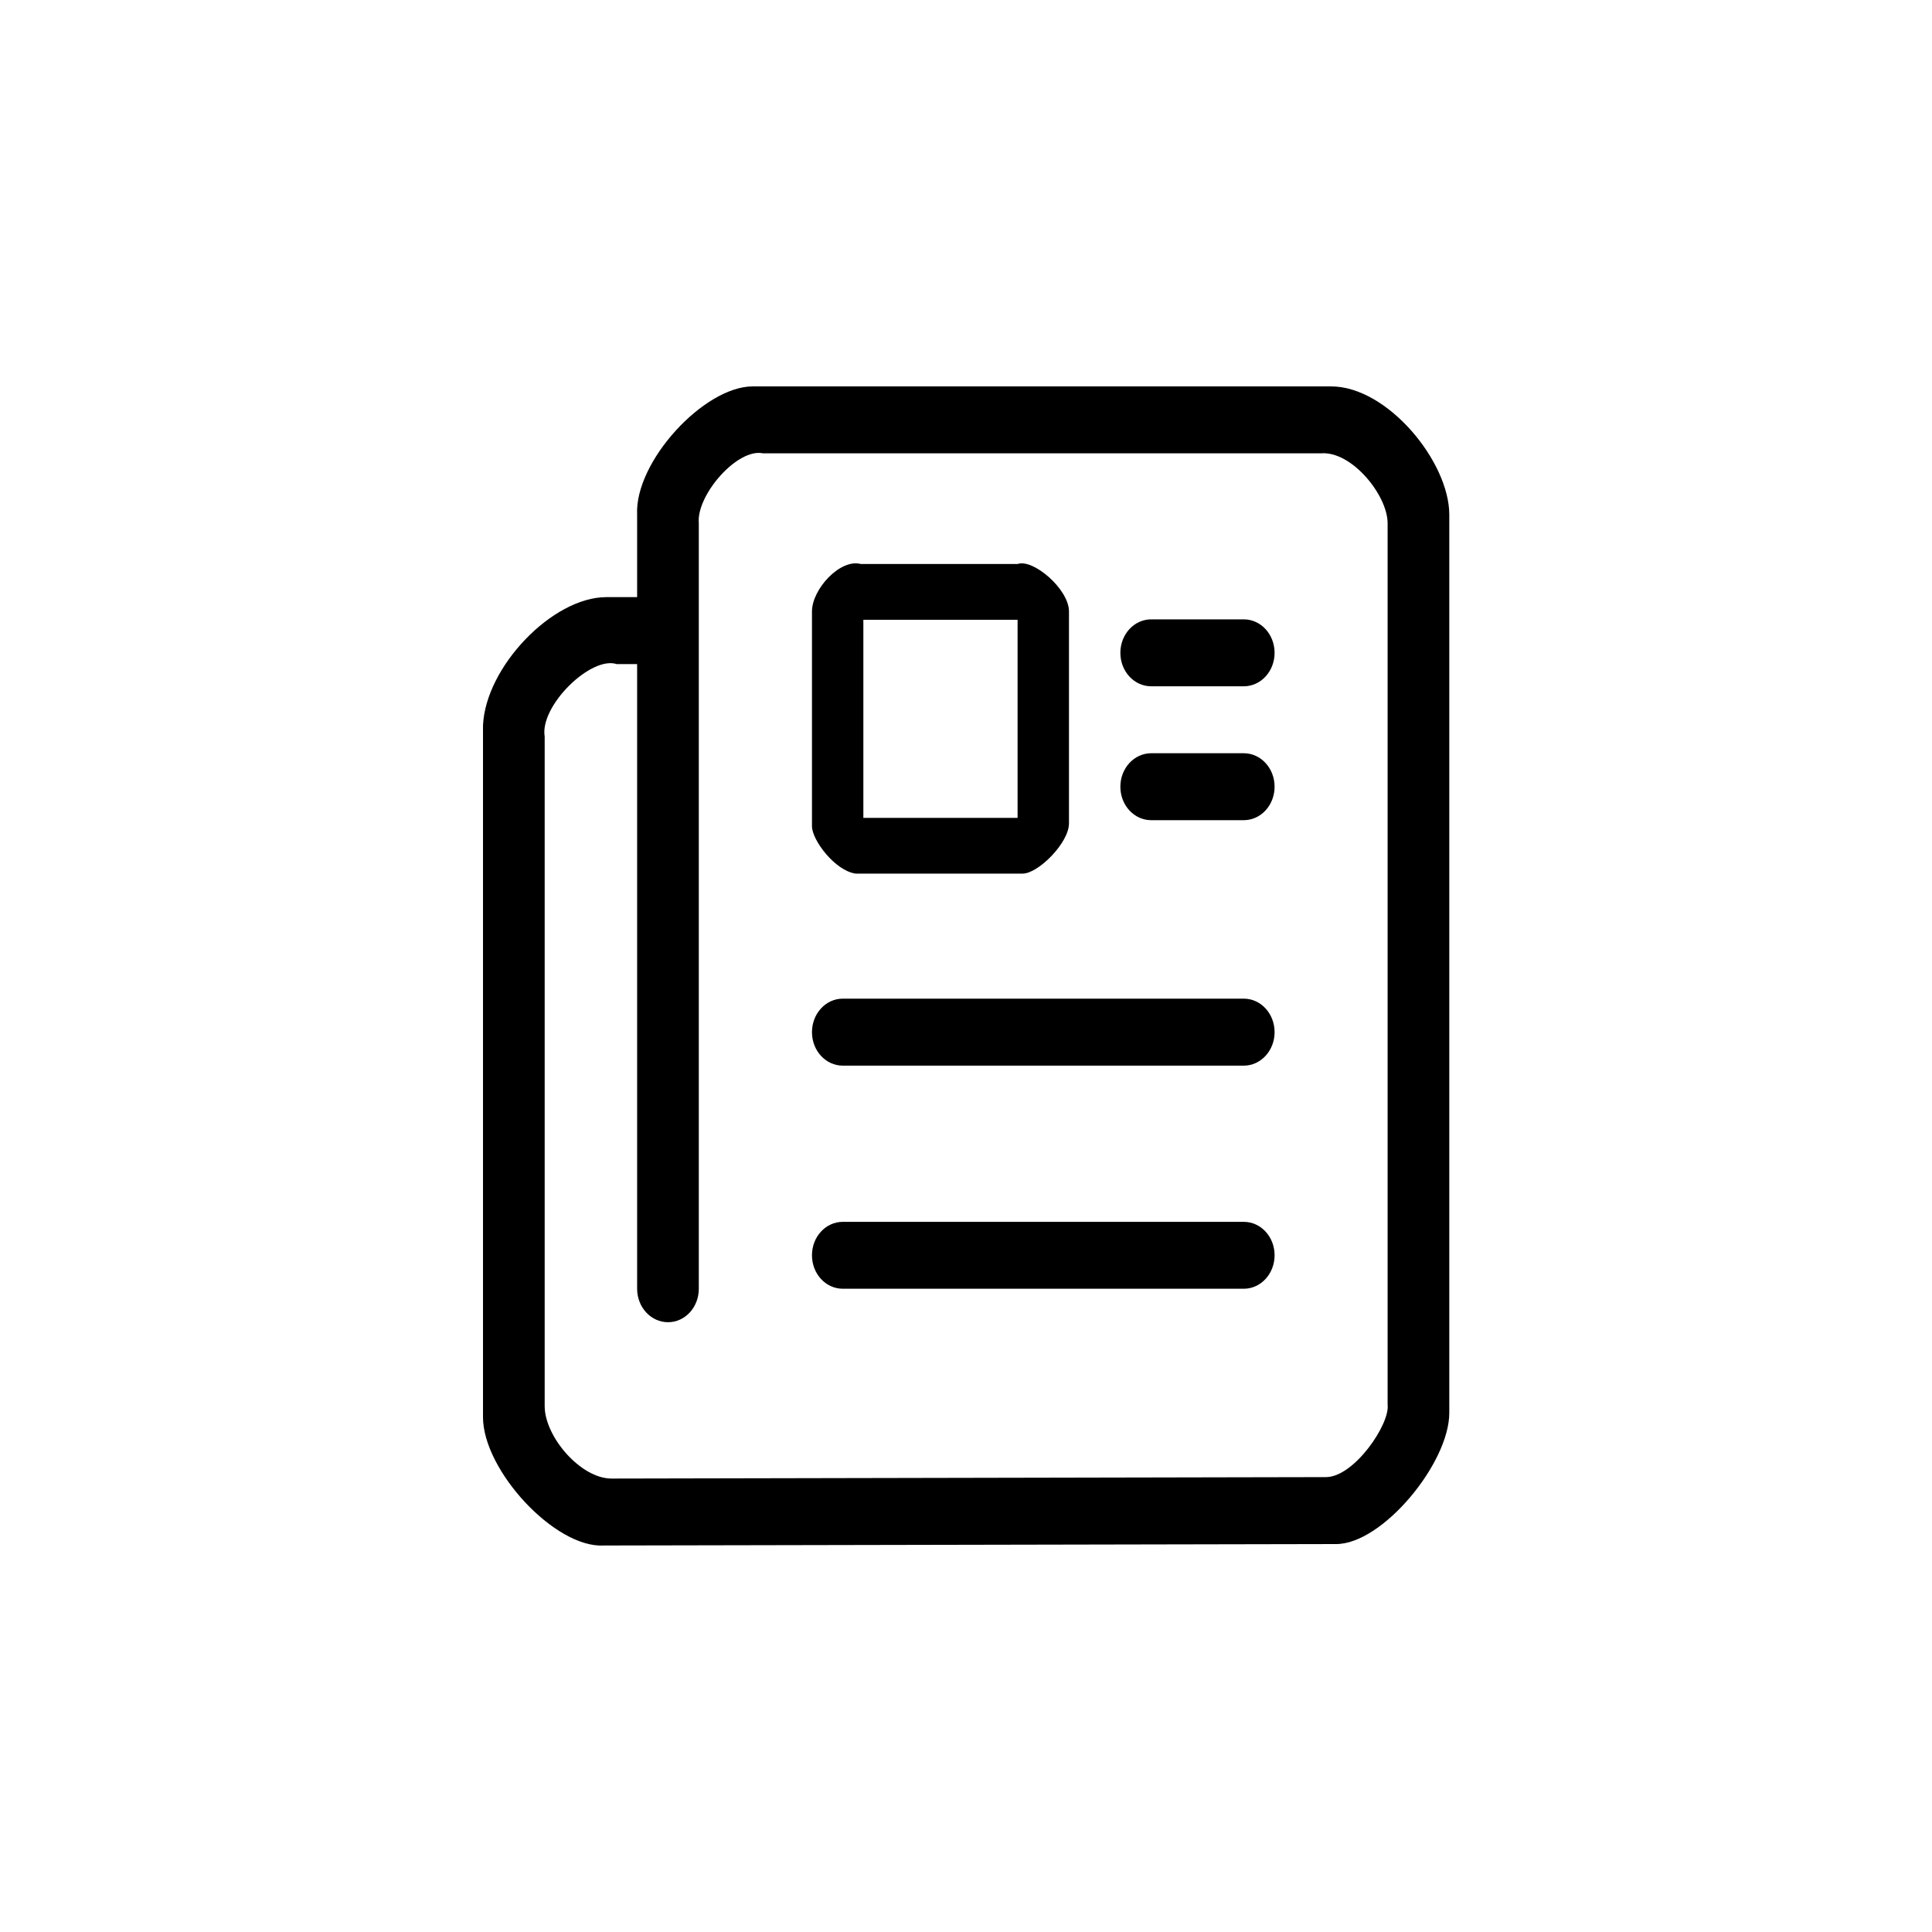 <svg width="40" height="40" viewBox="0 0 40 40" fill="none" xmlns="http://www.w3.org/2000/svg">
<path fill-rule="evenodd" clip-rule="evenodd" d="M17.449 25.297C17.096 25.297 16.811 25.605 16.811 25.989C16.811 26.373 17.096 26.682 17.449 26.682H25.751C26.103 26.682 26.389 26.373 26.389 25.989C26.389 25.605 26.104 25.297 25.751 25.297H17.449ZM17.449 20.676C17.096 20.676 16.811 20.986 16.811 21.37C16.811 21.753 17.096 22.063 17.449 22.063H25.751C26.103 22.063 26.389 21.753 26.389 21.37C26.389 20.986 26.104 20.676 25.751 20.676H17.449ZM23.835 12.823C23.481 12.823 23.196 13.133 23.196 13.516C23.196 13.9 23.481 14.209 23.835 14.209H25.751C26.103 14.209 26.389 13.9 26.389 13.516C26.389 13.133 26.104 12.823 25.751 12.823H23.835ZM23.835 15.595C23.481 15.595 23.196 15.905 23.196 16.288C23.196 16.672 23.481 16.981 23.835 16.981H25.751C26.103 16.981 26.389 16.672 26.389 16.288C26.389 15.905 26.104 15.595 25.751 15.595H23.835ZM21.068 12.832V16.933H17.875V12.832H21.068ZM21.068 11.677H17.822C17.396 11.562 16.811 12.197 16.811 12.659V17.106C16.811 17.394 17.29 18.029 17.715 18.087H21.174C21.493 18.087 22.132 17.452 22.132 17.047V12.659C22.132 12.197 21.387 11.562 21.068 11.677ZM12.66 30.612C12.022 30.612 11.277 29.746 11.277 29.111V15.251C11.171 14.615 12.234 13.576 12.767 13.749H13.191V26.682C13.191 27.066 13.478 27.375 13.831 27.375C14.184 27.375 14.468 27.066 14.468 26.682V10.832C14.414 10.254 15.266 9.271 15.798 9.386H27.345C27.984 9.33 28.729 10.254 28.729 10.832V29.081C28.782 29.482 28.037 30.582 27.451 30.582L12.66 30.612ZM13.191 12.363H12.554C11.437 12.363 10.053 13.807 10 15.02V29.341C10 30.439 11.49 32.056 12.501 31.998L27.665 31.968C28.622 31.968 30.006 30.292 30.006 29.252V10.656C30.006 9.562 28.729 8 27.558 8H15.585C14.574 8 13.137 9.561 13.191 10.656V12.363Z" fill="black"/>
</svg>
